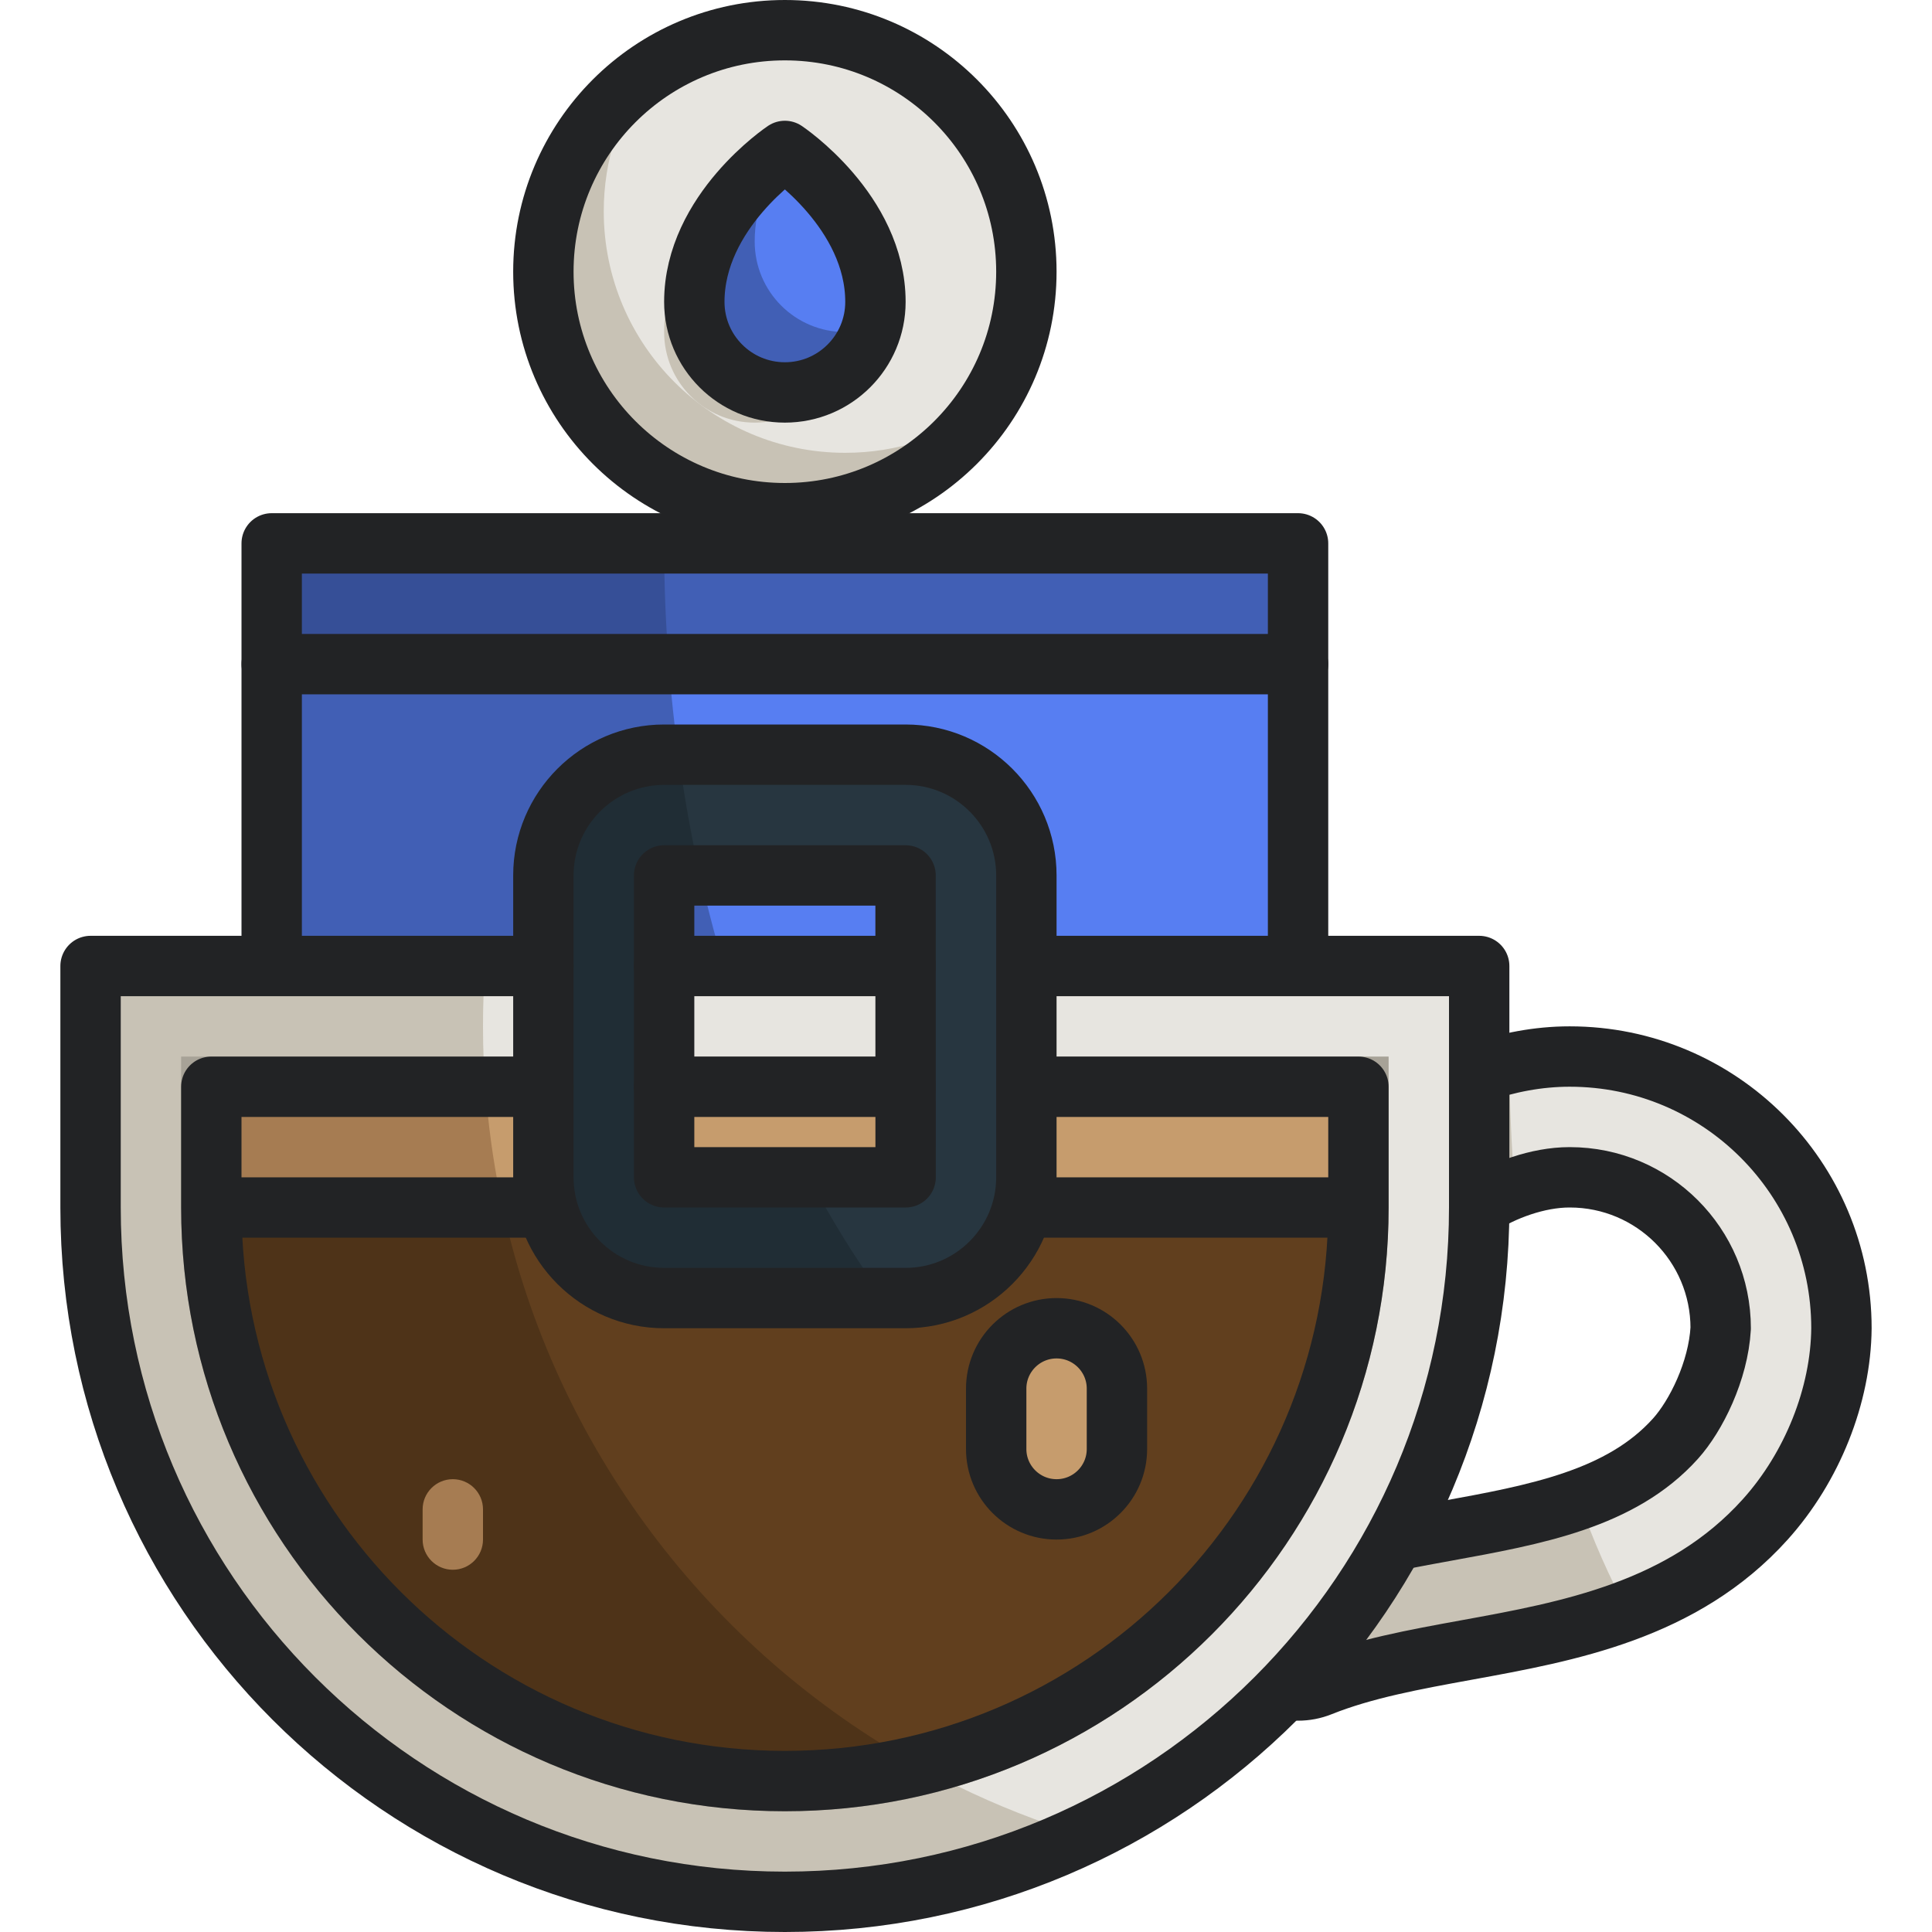 <?xml version="1.0" encoding="UTF-8"?><svg xmlns="http://www.w3.org/2000/svg" viewBox="0 0 64 64"><g id="a"/><g id="b"/><g id="c"/><g id="d"/><g id="e"/><g id="f"/><g id="g"/><g id="h"/><g id="i"/><g id="j"/><g id="k"/><g id="l"/><g id="m"/><g id="n"/><g id="o"/><g id="p"/><g id="q"/><g id="r"/><g id="s"><g><g id="t"><g><g><rect x="9" y="18" width="34" height="14" style="fill:#415fb5;"/><path d="M43,18v14H23.98c-1.27-4.25-1.98-8.99-1.98-14h21Z" style="fill:#577ef2;"/></g><g><rect x="9" y="18" width="34" height="4" style="fill:#364f97;"/><path d="M43,18v4H22.16c-.11-1.31-.16-2.65-.16-4h21Z" style="fill:#415fb5;"/></g><g><g><path d="M61,44c0-4.971-4.029-9-9-9h-.009c-2.643,0-5.123,1.299-6.41,2.586-.781,.781-.78,2.048,.001,2.829,.782,.781,2.048,.78,2.829-.001,.694-.695,2.223-1.414,3.58-1.414h.009c2.761,0,5,2.239,5,5-.079,1.414-.817,2.903-1.501,3.661-1.801,2-4.627,2.515-7.619,3.059-1.868,.34-3.8,.692-5.623,1.422-1.025,.411-1.523,1.575-1.113,2.6,.313,.782,1.063,1.257,1.857,1.257,.248,0,.5-.046,.743-.144,1.449-.58,3.102-.881,4.852-1.2,3.356-.611,7.16-1.304,9.875-4.318,1.565-1.737,2.51-4.118,2.529-6.339Z" style="fill:#c8c2b5;"/><path d="M61,44c-.02,2.22-.96,4.6-2.53,6.34-1.32,1.46-2.91,2.38-4.56,3.01-.59-1.09-1.14-2.32-1.61-3.67,1.24-.44,2.34-1.06,3.2-2.02,.68-.76,1.42-2.25,1.5-3.66,0-2.76-2.24-5-5-5h-.01c-.6,0-1.23,.14-1.81,.36-.11-1.34-.17-2.72-.18-4.13,.64-.14,1.31-.23,1.99-.23h.01c4.97,0,9,4.03,9,9Z" style="fill:#e7e5e0;"/></g><g><path d="M49,40c0,12.703-10.297,23-23,23S3,52.703,3,40v-8H49v8Z" style="fill:#c8c2b5;"/><path d="M49,32v8c0,9.18-5.38,17.1-13.16,20.79-11.48-3.49-19.84-14.17-19.84-26.79,0-.67,.02-1.34,.08-2H49Z" style="fill:#e7e5e0;"/></g><path d="M46,40c0,11.046-8.954,20-20,20S6,51.046,6,40v-5H46v5Z" style="fill:#a7a297;"/><g><path d="M45,40c0,10.493-8.507,19-19,19S7,50.493,7,40v-4H45v4Z" style="fill:#a67c52;"/><path d="M45,36v4c0,8.97-6.23,16.5-14.59,18.48-8.04-4.47-13.65-12.79-14.33-22.48h28.92Z" style="fill:#c69c6d;"/></g><g><path d="M45,40c0,10.49-8.51,19-19,19S7,50.49,7,40H45Z" style="fill:#4e3318;"/><path d="M45,40c0,8.97-6.23,16.5-14.59,18.48-6.91-3.84-12.03-10.53-13.76-18.48h28.35Z" style="fill:#613f1e;"/></g><g><path d="M35,50c-1.104,0-2-.896-2-2v-2c0-1.104,.896-2,2-2s2,.896,2,2v2c0,1.104-.896,2-2,2Z" style="fill:#c69c6d;"/><path d="M15,52c-.552,0-1-.448-1-1v-1c0-.552,.448-1,1-1s1,.448,1,1v1c0,.552-.448,1-1,1Z" style="fill:#a67c52;"/></g></g><g><path d="M30,43h-8c-2.206,0-4-1.794-4-4v-10c0-2.206,1.794-4,4-4h8c2.206,0,4,1.794,4,4v10c0,2.206-1.794,4-4,4Zm-8-14v10h8l-.002-10h-7.998Z" style="fill:#202d35;"/><path d="M34,29v10c0,2.21-1.79,4-4,4h-.71c-.9-1.22-1.73-2.56-2.49-4h3.2v-10h-6.81c-.29-1.3-.53-2.63-.71-4h7.52c2.21,0,4,1.79,4,4Z" style="fill:#273640;"/></g></g><g><g><circle cx="26" cy="9" r="8" style="fill:#c8c2b5;"/><path d="M34,9c0,1.7-.53,3.27-1.44,4.56-1.29,.91-2.86,1.44-4.56,1.44-4.42,0-8-3.58-8-8,0-1.7,.53-3.27,1.44-4.56,1.29-.91,2.86-1.44,4.56-1.44,4.42,0,8,3.58,8,8Z" style="fill:#e7e5e0;"/></g><path d="M28,11c0,1.657-1.343,3-3,3s-3-1.343-3-3c0-3,3-5,3-5,0,0,3,2,3,5Z" style="fill:#c8c2b5;"/><g><path d="M29,10c0,1.657-1.343,3-3,3s-3-1.343-3-3c0-3,3-5,3-5,0,0,3,2,3,5Z" style="fill:#415fb5;"/><path d="M29,10c0,.3-.05,.6-.13,.87-.27,.08-.57,.13-.87,.13-1.66,0-3-1.34-3-3,0-1.17,.46-2.19,1.01-2.99,.21,.14,2.99,2.1,2.99,4.99Z" style="fill:#577ef2;"/></g></g></g><g id="u"><g><g><path d="M43,56c.248,0,.5-.046,.744-.144,1.449-.58,3.102-.881,4.852-1.2,3.356-.611,7.16-1.304,9.875-4.318,1.565-1.737,2.51-4.118,2.529-6.339,0-4.971-4.029-9-9-9h-.009c-1.043,0-2.062,.202-2.991,.527" style="fill:none; stroke:#222325; stroke-linecap:round; stroke-linejoin:round; stroke-width:2px;"/><path d="M49,39.946c.789-.516,1.942-.946,2.991-.946h.009c2.761,0,5,2.239,5,5-.079,1.414-.817,2.903-1.501,3.661-1.801,2-4.627,2.515-7.619,3.059-.494,.09-.992,.181-1.491,.279" style="fill:none; stroke:#222325; stroke-linecap:round; stroke-linejoin:round; stroke-width:2px;"/></g><path d="M34,32h15v8c0,12.703-10.297,23-23,23S3,52.703,3,40v-8h15" style="fill:none; stroke:#222325; stroke-linecap:round; stroke-linejoin:round; stroke-width:2px;"/><line x1="22" y1="32" x2="30" y2="32" style="fill:none; stroke:#222325; stroke-linecap:round; stroke-linejoin:round; stroke-width:2px;"/><path d="M34,36h11v4c0,10.493-8.507,19-19,19S7,50.493,7,40v-4h11" style="fill:none; stroke:#222325; stroke-linecap:round; stroke-linejoin:round; stroke-width:2px;"/><line x1="22" y1="36" x2="30" y2="36" style="fill:none; stroke:#222325; stroke-linecap:round; stroke-linejoin:round; stroke-width:2px;"/><line x1="34" y1="40" x2="45" y2="40" style="fill:none; stroke:#222325; stroke-linejoin:round; stroke-width:2px;"/><line x1="7" y1="40" x2="18" y2="40" style="fill:none; stroke:#222325; stroke-linejoin:round; stroke-width:2px;"/><path d="M35,50c-1.104,0-2-.896-2-2v-2c0-1.104,.896-2,2-2s2,.896,2,2v2c0,1.104-.896,2-2,2Z" style="fill:none; stroke:#222325; stroke-linecap:round; stroke-linejoin:round; stroke-width:2px;"/></g><path d="M30,43h-8c-2.206,0-4-1.794-4-4v-10c0-2.206,1.794-4,4-4h8c2.206,0,4,1.794,4,4v10c0,2.206-1.794,4-4,4Zm-8-14v10h8l-.002-10h-7.998Z" style="fill:none; stroke:#222325; stroke-linecap:round; stroke-linejoin:round; stroke-width:2px;"/><g><polyline points="43 32 43 18 9 18 9 32" style="fill:none; stroke:#222325; stroke-linejoin:round; stroke-width:2px;"/><line x1="9" y1="22" x2="43" y2="22" style="fill:none; stroke:#222325; stroke-linecap:round; stroke-linejoin:round; stroke-width:2px;"/></g><g><path d="M29,10c0,1.657-1.343,3-3,3s-3-1.343-3-3c0-3,3-5,3-5,0,0,3,2,3,5Z" style="fill:none; stroke:#222325; stroke-linecap:round; stroke-linejoin:round; stroke-width:2px;"/><circle cx="26" cy="9" r="8" style="fill:none; stroke:#222325; stroke-linejoin:round; stroke-width:2px;"/></g></g></g></g><g id="v"/><g id="w"/><g id="x"/><g id="y"/><g id="a`"/><g id="aa"/><g id="ab"/><g id="ac"/><g id="ad"/><g id="ae"/><g id="af"/></svg>